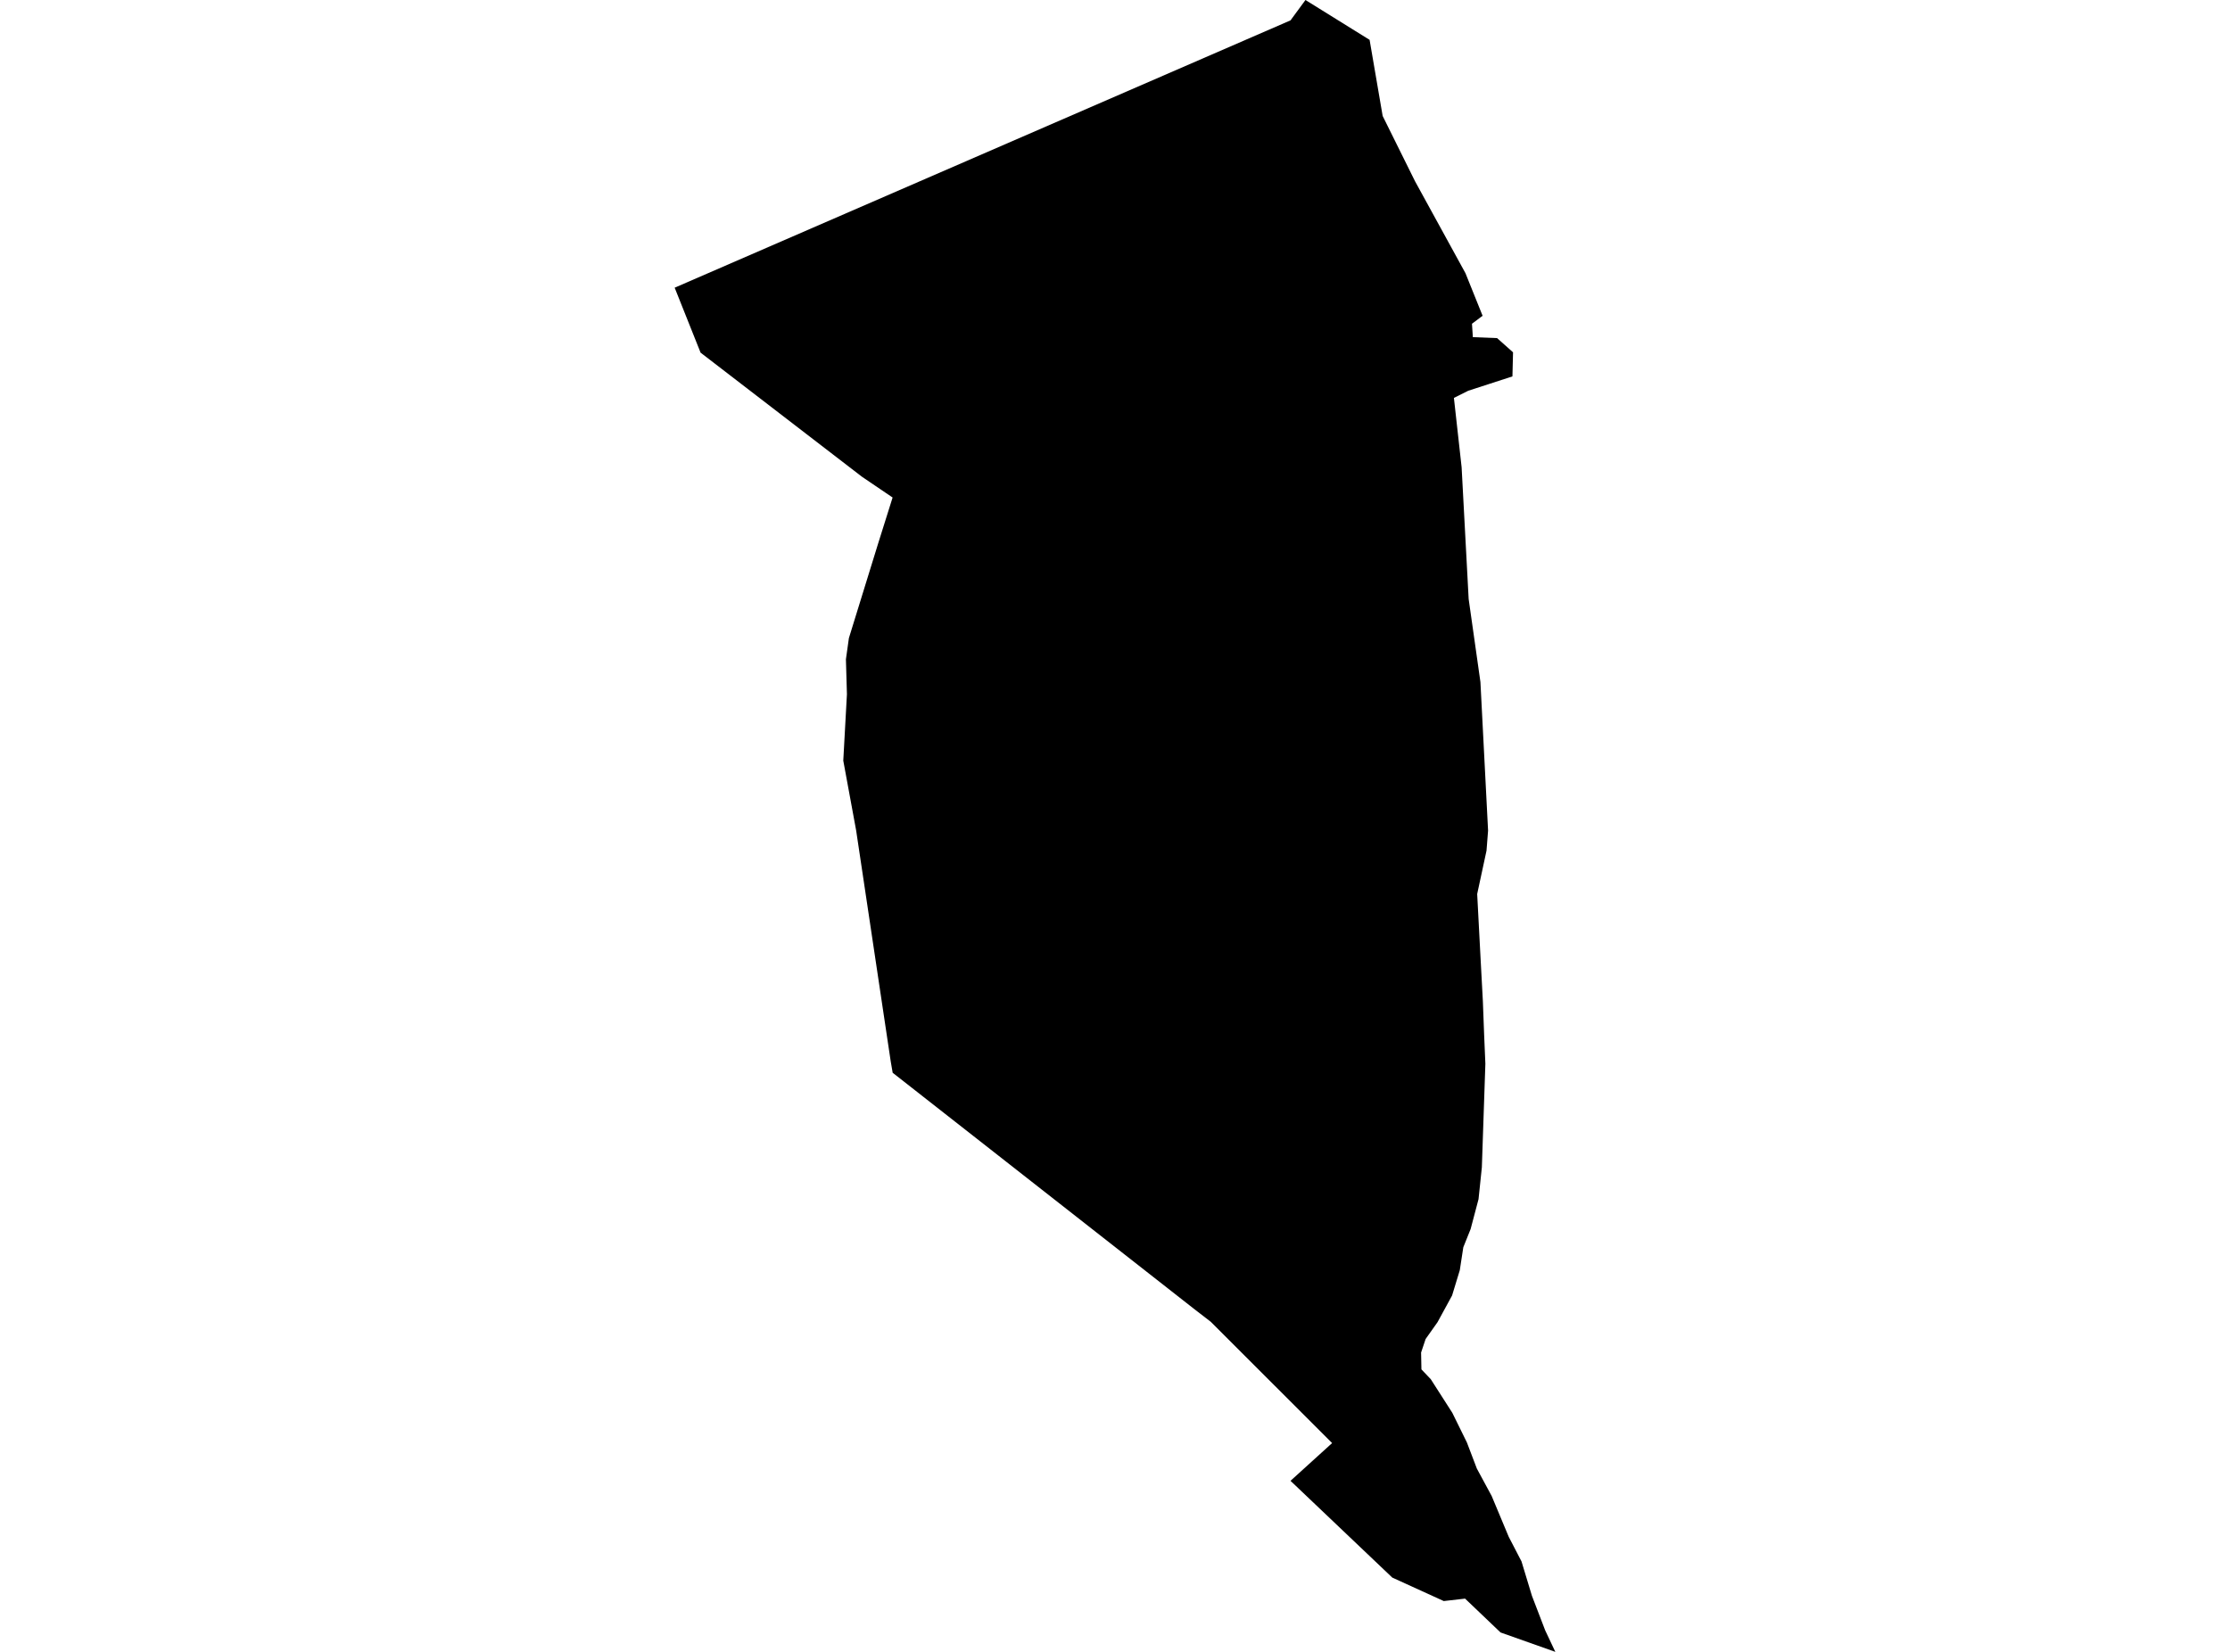 <?xml version='1.0'?>
<svg  baseProfile = 'tiny' width = '540' height = '400' stroke-linecap = 'round' stroke-linejoin = 'round' version='1.1' xmlns='http://www.w3.org/2000/svg'>
<path id='0514901001' title='0514901001'  d='M 331.653 9.65 334.815 28.082 342.663 43.909 354.869 66.159 359.014 76.464 356.442 78.398 356.655 81.642 362.521 81.871 366.387 85.312 366.24 91.144 355.541 94.618 352.068 96.355 353.935 113.148 355.639 145.048 358.49 165.151 360.342 201.13 359.965 205.98 357.704 216.482 358.523 232.047 359.08 242.435 359.391 250.659 359.686 257.59 358.834 282.674 358.031 290.374 356.115 297.616 354.345 302.023 353.493 307.578 351.625 313.705 348.103 320.161 345.219 324.24 344.121 327.517 344.203 331.597 346.464 333.972 351.674 342.099 355.213 349.291 357.622 355.616 361.21 362.251 365.339 372.131 368.435 378.095 370.958 386.418 374.17 394.79 376.627 400 363.356 395.298 354.771 387.106 349.61 387.696 337.142 382.01 312.5 358.581 322.576 349.439 293.2 320.079 289.268 317.048 216.162 259.769 215.687 257 207.315 201.081 204.202 184.189 205.086 168.1 204.841 159.646 205.562 154.518 212.656 131.564 216.146 120.472 208.724 115.442 169.648 85.394 163.373 69.665 312.5 4.932 316.121 0 331.653 9.65 Z' />
</svg>